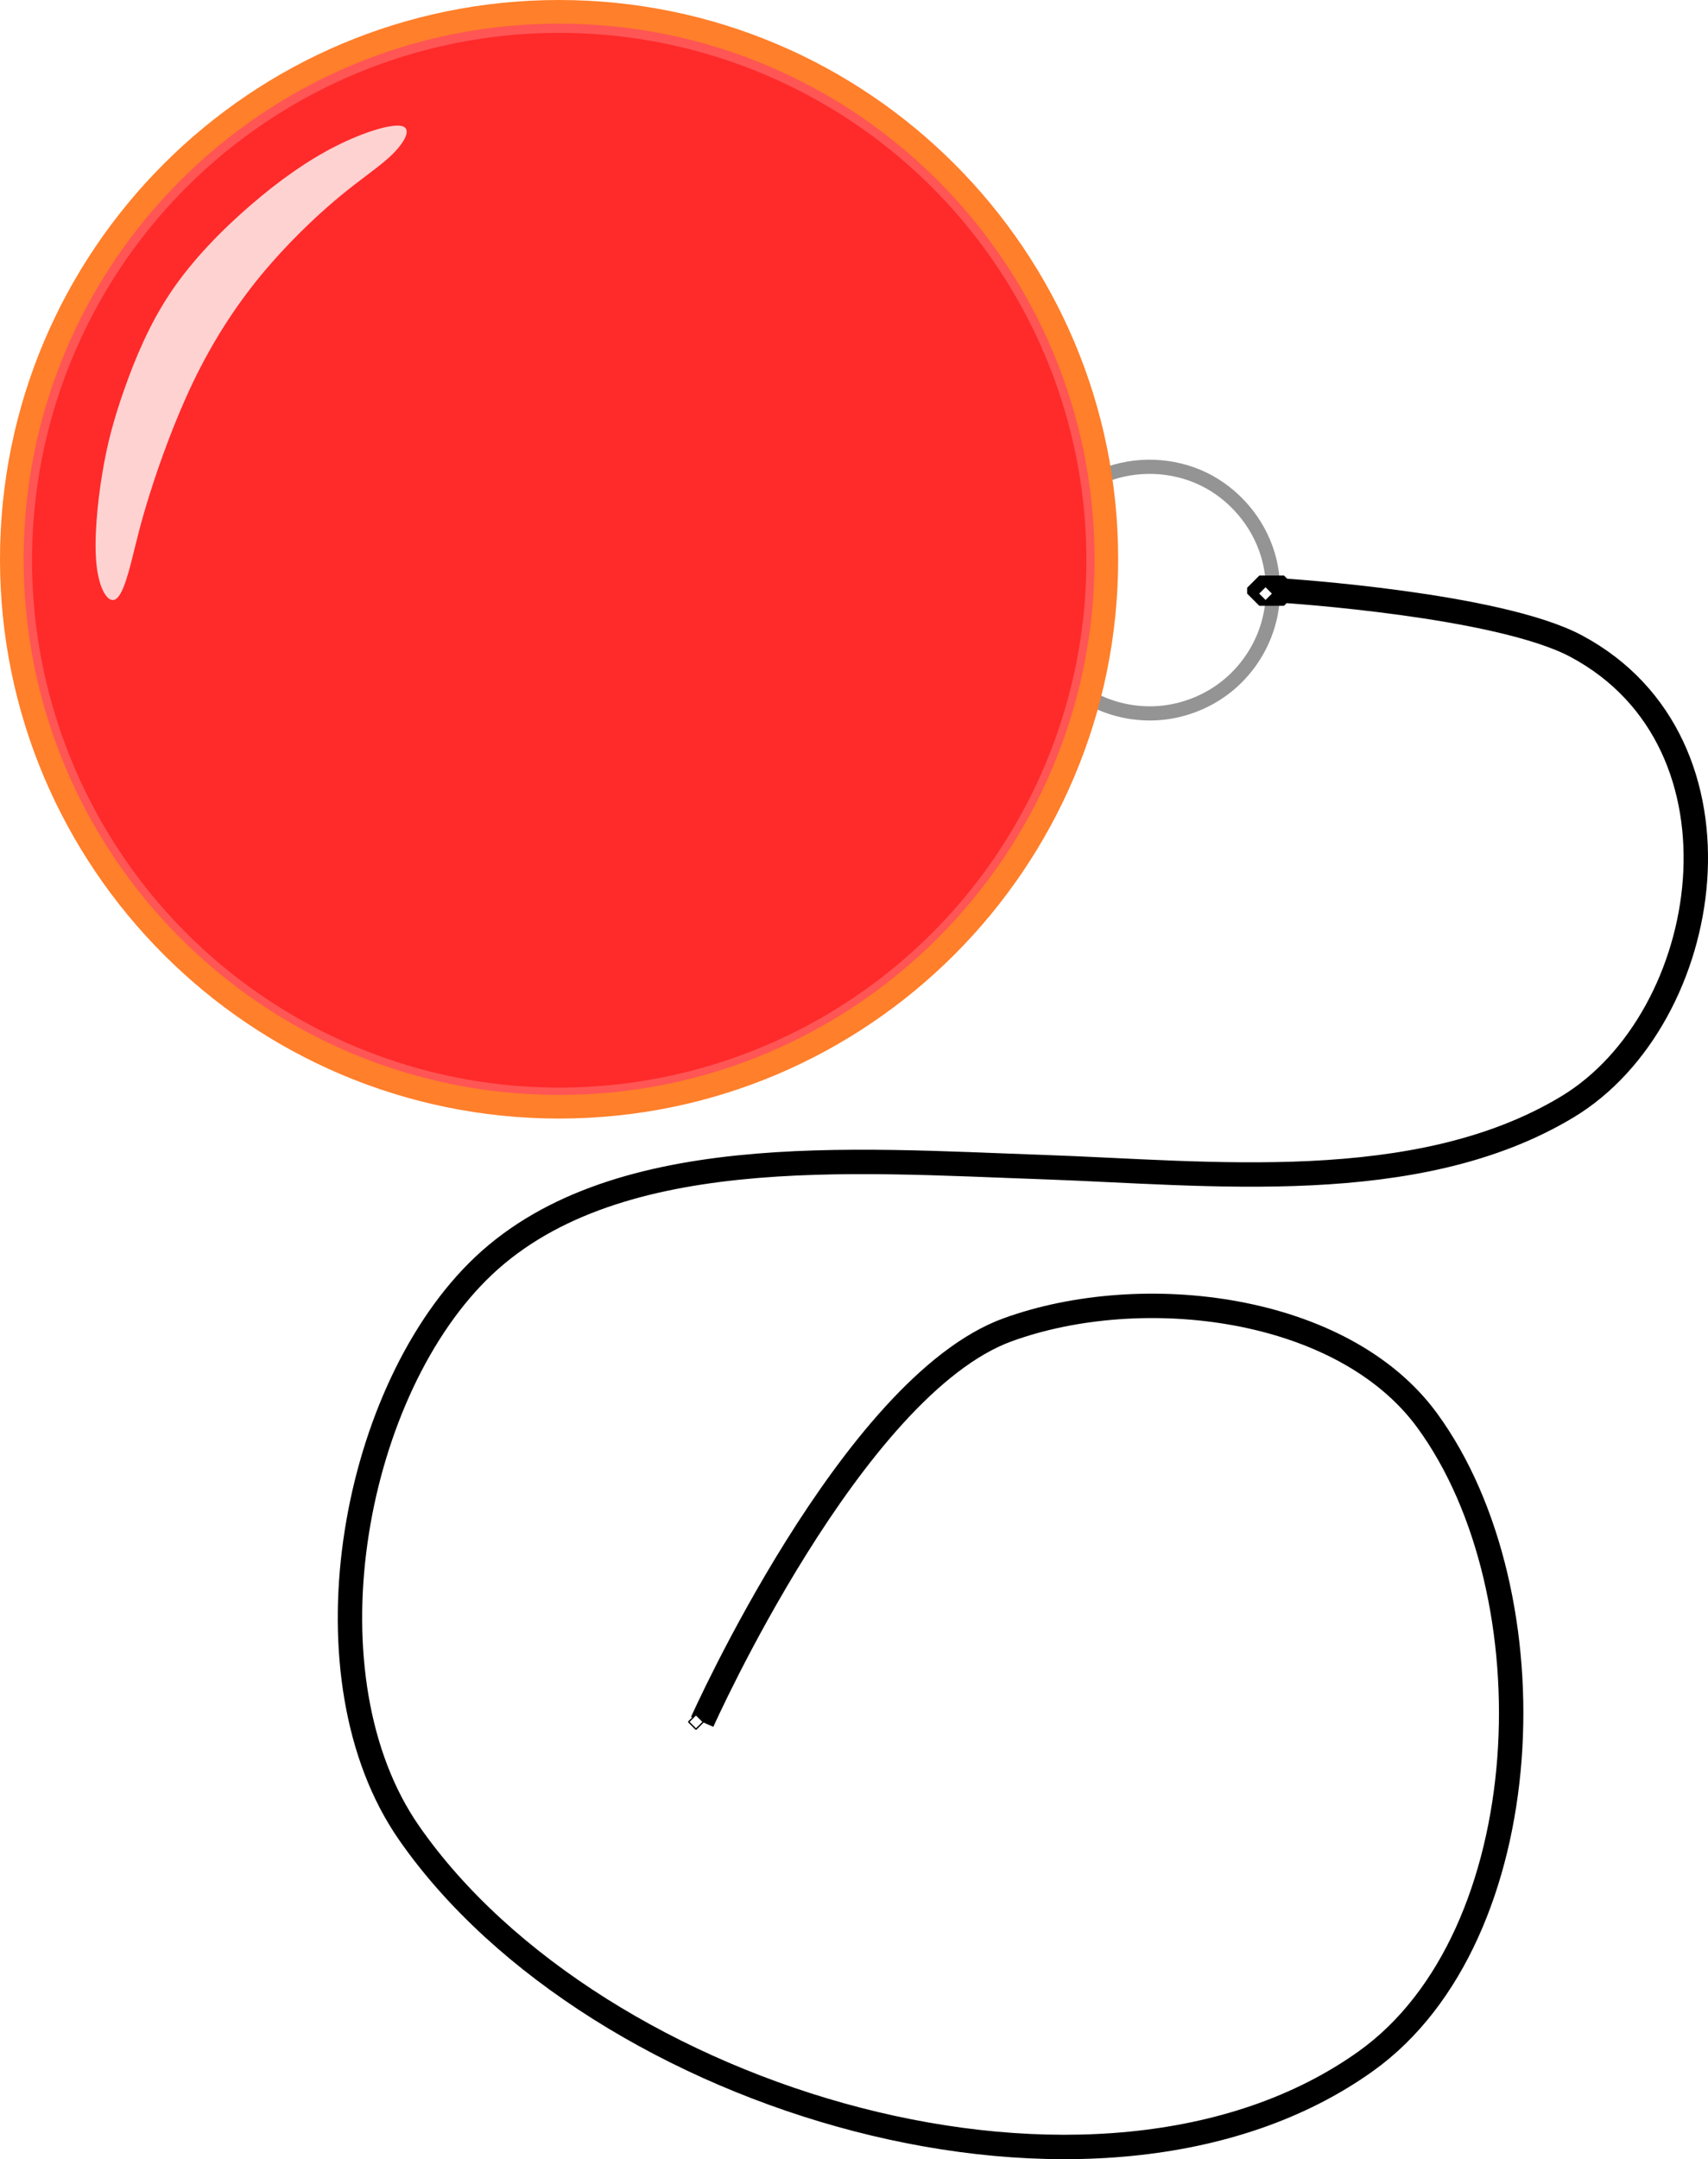 <?xml version="1.0" encoding="UTF-8" standalone="no"?>
<!-- Created with Inkscape (http://www.inkscape.org/) -->

<svg
   xmlns:dc="http://purl.org/dc/elements/1.1/"
   xmlns:cc="http://creativecommons.org/ns#"
   xmlns:rdf="http://www.w3.org/1999/02/22-rdf-syntax-ns#"
   xmlns:svg="http://www.w3.org/2000/svg"
   xmlns="http://www.w3.org/2000/svg"
   xmlns:sodipodi="http://sodipodi.sourceforge.net/DTD/sodipodi-0.dtd"
   xmlns:inkscape="http://www.inkscape.org/namespaces/inkscape"
   viewBox="0 0 140.021 176.953"
   version="1.1"
   id="svg8"
   inkscape:version="0.92.1 r15371"
   sodipodi:docname="monocle.svg"
   width="100%"
   height="100%">
  <title
     id="title4953">Monocle</title>
  <defs
     id="defs2">
    <marker
       inkscape:stockid="EmptyDiamondSend"
       orient="auto"
       refY="0"
       refX="0"
       id="EmptyDiamondSend"
       style="overflow:visible"
       inkscape:isstock="true">
      <path
         id="path4649"
         d="M 0,-7.071 -7.071,0 0,7.071 7.071,0 Z"
         style="fill:#ffffff;fill-rule:evenodd;stroke:#000000;stroke-width:1pt;stroke-opacity:1"
         transform="matrix(0.2,0,0,0.2,-1.2,0)"
         inkscape:connector-curvature="0" />
    </marker>
    <marker
       inkscape:stockid="EmptyDiamondMend"
       orient="auto"
       refY="0"
       refX="0"
       id="EmptyDiamondMend"
       style="overflow:visible"
       inkscape:isstock="true">
      <path
         id="path4646"
         d="M 0,-7.071 -7.071,0 0,7.071 7.071,0 Z"
         style="fill:#ffffff;fill-rule:evenodd;stroke:#000000;stroke-width:1pt;stroke-opacity:1"
         transform="matrix(0.4,0,0,0.4,-2.6,0)"
         inkscape:connector-curvature="0" />
    </marker>
    <marker
       style="overflow:visible"
       id="DistanceEnd"
       refX="0"
       refY="0"
       orient="auto"
       inkscape:stockid="DistanceEnd"
       inkscape:isstock="true">
      <g
         id="g2301"
         style="fill:#000000;fill-opacity:1;stroke:#000000;stroke-opacity:1">
        <path
           style="fill:#000000;fill-opacity:1;stroke:#000000;stroke-width:1.15;stroke-linecap:square;stroke-opacity:1"
           d="M 0,0 H -2"
           id="path2316"
           inkscape:connector-curvature="0" />
        <path
           style="fill:#000000;fill-opacity:1;fill-rule:evenodd;stroke:#000000;stroke-opacity:1"
           d="m 0,0 -13,4 4,-4 -4,-4 z"
           id="path2312"
           inkscape:connector-curvature="0" />
        <path
           style="fill:#000000;fill-opacity:1;stroke:#000000;stroke-width:1;stroke-linecap:square;stroke-opacity:1"
           d="M 0,-4 V 40"
           id="path2314"
           inkscape:connector-curvature="0" />
      </g>
    </marker>
    <marker
       inkscape:stockid="DotL"
       orient="auto"
       refY="0"
       refX="0"
       id="DotL"
       style="overflow:visible"
       inkscape:isstock="true">
      <path
         id="path4580"
         d="m -2.5,-1 c 0,2.76 -2.24,5 -5,5 -2.76,0 -5,-2.24 -5,-5 0,-2.76 2.24,-5 5,-5 2.76,0 5,2.24 5,5 z"
         style="fill:#000000;fill-opacity:1;fill-rule:evenodd;stroke:#000000;stroke-width:1pt;stroke-opacity:1"
         transform="matrix(0.8,0,0,0.8,5.92,0.8)"
         inkscape:connector-curvature="0" />
    </marker>
    <marker
       inkscape:stockid="Arrow1Sstart"
       orient="auto"
       refY="0"
       refX="0"
       id="Arrow1Sstart"
       style="overflow:visible"
       inkscape:isstock="true">
      <path
         id="path4531"
         d="M 0,0 5,-5 -12.5,0 5,5 Z"
         style="fill:#000000;fill-opacity:1;fill-rule:evenodd;stroke:#000000;stroke-width:1pt;stroke-opacity:1"
         transform="matrix(0.2,0,0,0.2,1.2,0)"
         inkscape:connector-curvature="0" />
    </marker>
    <inkscape:path-effect
       effect="bspline"
       id="path-effect4981"
       is_visible="true"
       weight="33.333"
       steps="2"
       helper_size="0"
       apply_no_weight="true"
       apply_with_weight="true"
       only_selected="false" />
    <inkscape:path-effect
       effect="spiro"
       id="path-effect4847"
       is_visible="true" />
    <marker
       inkscape:stockid="SquareL"
       orient="auto"
       refY="0"
       refX="0"
       id="SquareL"
       style="overflow:visible"
       inkscape:isstock="true">
      <path
         id="path4557"
         d="M -5,-5 V 5 H 5 V -5 Z"
         style="fill:#000000;fill-opacity:1;fill-rule:evenodd;stroke:#000000;stroke-width:1pt;stroke-opacity:1"
         transform="scale(0.8)"
         inkscape:connector-curvature="0" />
    </marker>
    <marker
       inkscape:stockid="Arrow1Lstart"
       orient="auto"
       refY="0"
       refX="0"
       id="Arrow1Lstart"
       style="overflow:visible"
       inkscape:isstock="true">
      <path
         id="path4487"
         d="M 0,0 5,-5 -12.5,0 5,5 Z"
         style="fill:#000000;fill-opacity:1;fill-rule:evenodd;stroke:#000000;stroke-width:1pt;stroke-opacity:1"
         transform="matrix(0.8,0,0,0.8,10,0)"
         inkscape:connector-curvature="0" />
    </marker>
  </defs>
  <sodipodi:namedview
     id="base"
     pagecolor="#ffffff"
     bordercolor="#666666"
     borderopacity="1.0"
     inkscape:pageopacity="0.0"
     inkscape:pageshadow="2"
     inkscape:zoom="2"
     inkscape:cx="78.563484"
     inkscape:cy="147.93183"
     inkscape:document-units="px"
     inkscape:current-layer="layer1"
     showgrid="false"
     inkscape:snap-others="false"
     inkscape:snap-intersection-paths="false"
     inkscape:window-width="1920"
     inkscape:window-height="1009"
     inkscape:window-x="0"
     inkscape:window-y="27"
     inkscape:window-maximized="1"
     showborder="false"
     units="px"
     inkscape:pagecheckerboard="false"
     showguides="true"
     fit-margin-top="0"
     fit-margin-left="0"
     fit-margin-right="0"
     fit-margin-bottom="0"
     inkscape:object-nodes="false" />
  <g
     inkscape:label="Calque 1"
     inkscape:groupmode="layer"
     id="layer1"
     transform="translate(-88.91,-4.172)">
    <path
       style="fill:none;stroke:#949494;stroke-width:1.163;stroke-linecap:butt;stroke-linejoin:miter;stroke-miterlimit:4;stroke-dasharray:none;stroke-opacity:1"
       d="m 179.407,43.137 c 2.592,-1.037 5.617,-0.935 8.134,0.274 2.517,1.209 4.487,3.507 5.297,6.179 0.581,1.914 0.576,4.001 -0.013,5.912 -0.589,1.911 -1.759,3.639 -3.316,4.894 -1.557,1.255 -3.493,2.033 -5.486,2.204 -1.993,0.17 -4.033,-0.267 -5.78,-1.24"
       id="path4845"
       inkscape:connector-curvature="0"
       inkscape:path-effect="#path-effect4847"
       inkscape:original-d="m 179.40689,43.137282 c 4.47758,2.150511 8.95477,4.301409 13.43158,6.452696 4.4768,2.151282 -9.72942,7.846239 -14.59472,11.769935" />
    <path
       id="rect4892"
       style="fill:none;fill-opacity:1;fill-rule:evenodd;stroke:#000000;stroke-width:2;stroke-linecap:butt;stroke-linejoin:bevel;stroke-miterlimit:4;stroke-dasharray:none;stroke-dashoffset:0;stroke-opacity:1;marker-end:url(#EmptyDiamondSend);paint-order:normal"
       d="m 192.15,52.339 h 2.022 v 0.48 h -2.022 z m 2.038,0.245 c 0,0 17.542,1.121 23.945,4.543 14.901,7.964 11.301,30.501 -0.727,37.752 -12.341,7.439 -29.49,5.405 -42.947,4.938 -15.714,-0.545 -35.624,-2.202 -46.388,8.56 -10.429,10.427 -14.443,33.323 -5.623,46.008 15.346,22.069 56.58,34.331 78.445,18.694 14.3,-10.227 15.39,-38.312 5.013,-52.504 -6.92,-9.464 -23.356,-11.428 -34.378,-7.431 -12.769,4.63 -25.053,32.137 -25.053,32.137"
       inkscape:connector-curvature="0"
       inkscape:label="Rope"
       sodipodi:nodetypes="ccccccssssaaaac" />
    <circle
       style="opacity:1;fill:#ff2a2a;fill-opacity:1;fill-rule:evenodd;stroke:#ff5555;stroke-width:1.991;stroke-linecap:round;stroke-linejoin:bevel;stroke-miterlimit:4;stroke-dasharray:none;stroke-dashoffset:0;stroke-opacity:1;paint-order:normal"
       id="path4975"
       cx="134.754"
       cy="50.083"
       r="44.213"
       inkscape:label="Lens" />
    <path
       style="color:#000000;font-style:normal;font-variant:normal;font-weight:normal;font-stretch:normal;font-size:medium;line-height:normal;font-family:sans-serif;font-variant-ligatures:normal;font-variant-position:normal;font-variant-caps:normal;font-variant-numeric:normal;font-variant-alternates:normal;font-feature-settings:normal;text-indent:0;text-align:start;text-decoration:none;text-decoration-line:none;text-decoration-style:solid;text-decoration-color:#000000;letter-spacing:normal;word-spacing:normal;text-transform:none;writing-mode:lr-tb;direction:ltr;text-orientation:mixed;dominant-baseline:auto;baseline-shift:baseline;text-anchor:start;white-space:normal;shape-padding:0;clip-rule:nonzero;display:inline;overflow:visible;visibility:visible;opacity:1;isolation:auto;mix-blend-mode:normal;color-interpolation:sRGB;color-interpolation-filters:linearRGB;solid-color:#000000;solid-opacity:1;vector-effect:none;fill:#ff7f2a;fill-opacity:1;fill-rule:evenodd;stroke:none;stroke-width:1.939;stroke-linecap:round;stroke-linejoin:round;stroke-miterlimit:4;stroke-dasharray:none;stroke-dashoffset:0;stroke-opacity:1;paint-order:normal;color-rendering:auto;image-rendering:auto;shape-rendering:auto;text-rendering:auto;enable-background:accumulate"
       d="m 134.743,4.172 c -25.302,0 -45.833,20.532 -45.833,45.833 0,25.302 20.532,45.833 45.833,45.833 25.302,0 45.833,-20.532 45.833,-45.833 0,-25.302 -20.532,-45.833 -45.833,-45.833 z m 0,1.938 c 24.254,0 43.896,19.642 43.896,43.896 0,24.254 -19.642,43.896 -43.896,43.896 -24.254,0 -43.896,-19.642 -43.896,-43.896 0,-24.254 19.642,-43.896 43.896,-43.896 z"
       id="path4485"
       inkscape:connector-curvature="0"
       inkscape:label="Wire ring" />
    <path
       style="fill:#ffd5d5;fill-opacity:0.986;stroke:none;stroke-width:0.388px;stroke-linecap:butt;stroke-linejoin:miter;stroke-opacity:1"
       d="m 109.45,20.99 c -2.355,2.033 -4.746,4.466 -6.528,7.113 -1.781,2.647 -2.952,5.508 -3.811,7.944 -0.859,2.436 -1.408,4.446 -1.819,6.937 -0.411,2.491 -0.685,5.46 -0.469,7.48 0.216,2.02 0.923,3.088 1.499,2.849 0.575,-0.239 1.019,-1.785 1.397,-3.275 0.378,-1.49 0.69,-2.923 1.473,-5.403 0.782,-2.48 2.035,-6.006 3.573,-9.198 1.538,-3.192 3.362,-6.05 5.474,-8.625 2.112,-2.575 4.511,-4.868 6.437,-6.471 1.926,-1.602 3.379,-2.514 4.401,-3.522 1.022,-1.009 1.614,-2.114 0.77,-2.319 -0.844,-0.204 -3.124,0.492 -5.424,1.657 -2.3,1.166 -4.617,2.799 -6.972,4.833 z"
       id="path4979"
       inkscape:connector-curvature="0"
       inkscape:path-effect="#path-effect4981"
       inkscape:original-d="m 109.48616,20.590726 c -2.39132,2.432415 -4.78266,4.864851 -7.1751,7.298404 -1.17022,2.861097 -2.340476,5.721729 -3.511294,8.583176 -0.547988,2.010343 -1.096237,4.020571 -1.644936,6.031438 -0.273832,2.97032 -0.547925,5.939667 -0.822468,8.910079 0.707578,1.068554 1.41456,2.137191 2.12127,3.206379 0.443934,-1.54639 0.887469,-3.092372 1.330629,-4.637977 0.312869,-1.433968 0.625349,-2.867543 0.937449,-4.300738 1.25255,-3.526569 2.5047,-7.052743 3.75647,-10.578534 1.82437,-2.858282 3.64836,-5.716176 5.47195,-8.573682 2.39993,-2.29334 4.79947,-4.58629 7.19863,-6.878854 1.45289,-0.911946 2.90539,-1.823504 4.35751,-2.734673 0.59218,-1.106 1.18395,-2.211581 1.77538,-3.31684 -2.2802,0.696111 -4.55973,1.392281 -6.84156,2.089433 -2.31854,1.634411 -4.63557,3.26787 -6.95393,4.902389 z"
       sodipodi:nodetypes="ccccccccccccccc" />
  </g>
</svg>
